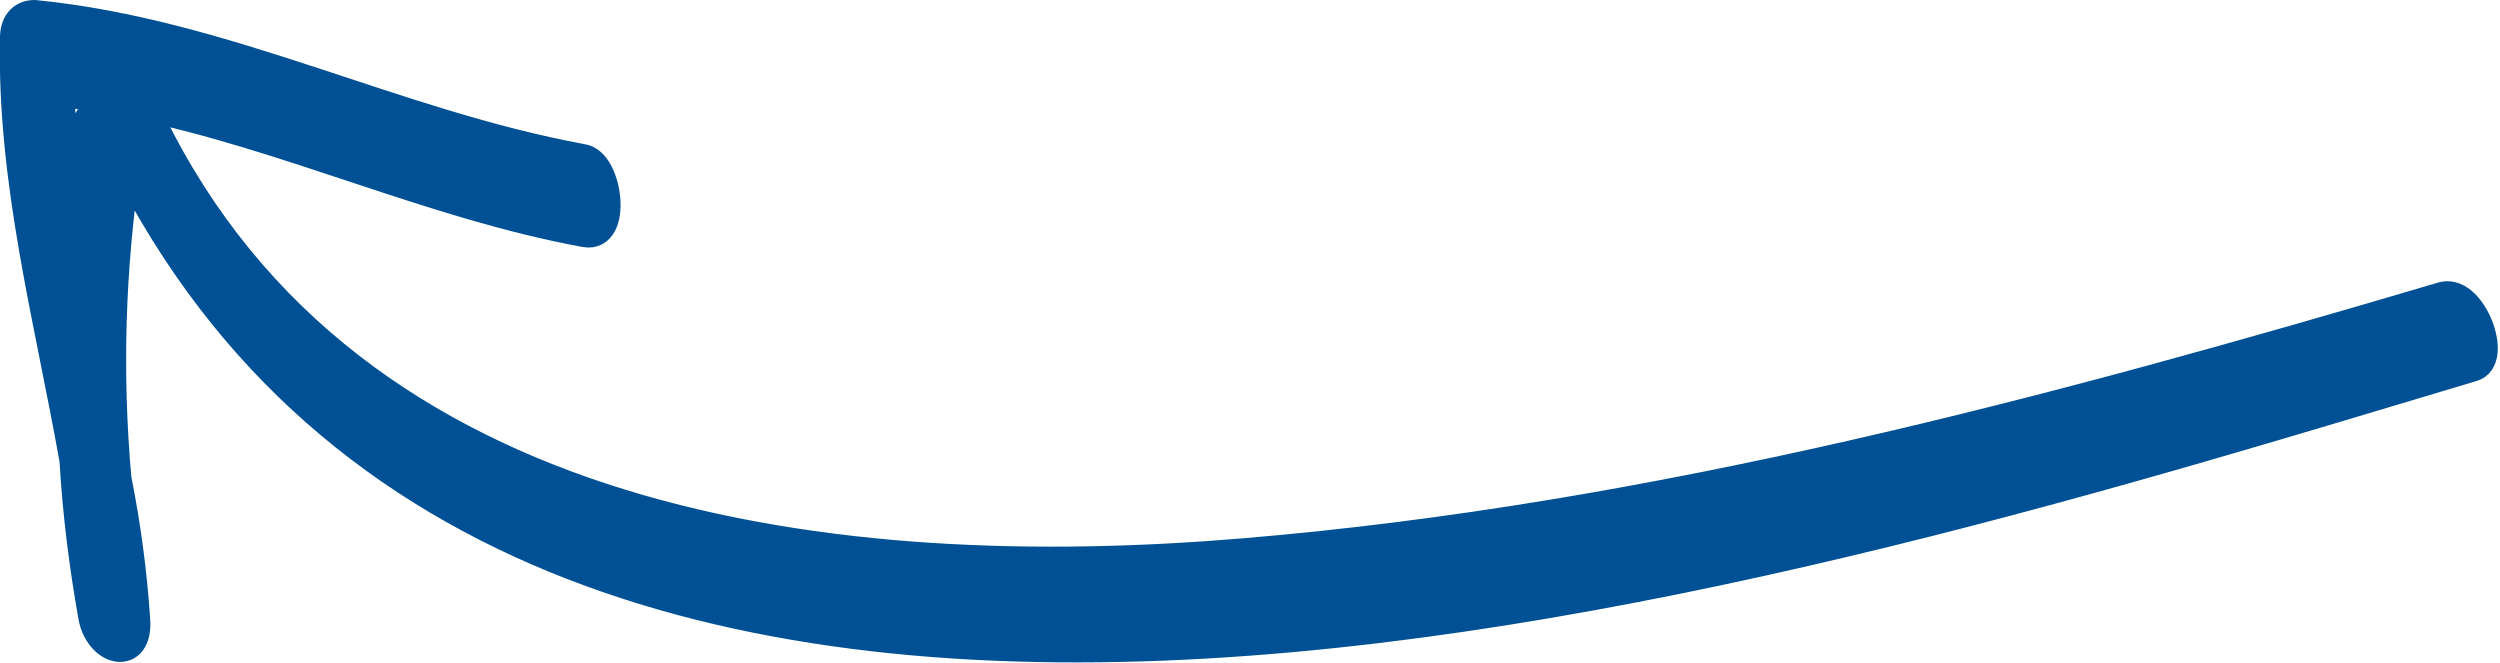 <!-- Generator: Adobe Illustrator 18.1.1, SVG Export Plug-In  -->
<svg version="1.1"
	 xmlns="http://www.w3.org/2000/svg" xmlns:xlink="http://www.w3.org/1999/xlink" xmlns:a="http://ns.adobe.com/AdobeSVGViewerExtensions/3.0/"
	 x="0px" y="0px" width="79.9px" height="21.2px" viewBox="0 0 79.9 21.2" enable-background="new 0 0 79.9 21.2"
	 xml:space="preserve">
<defs>
</defs>
<path fill="#005095" stroke="#005095" stroke-miterlimit="10" d="M4.3,19.8c-0.1-1.5-0.3-3-0.6-4.5C3.4,11.9,3.5,8.6,4,5.2
	c0,0,0-0.1,0-0.1c13.1,26.1,53.9,12.9,75,6.6c0.8-0.2,0-2.4-0.9-2.2c-12.5,3.7-25.2,7.1-38.3,8.2C26.8,18.8,11.2,17,4.8,3.9
	C4.6,3.5,4.5,3.4,4.3,3.3c4.9,1,9.5,3.2,14.4,4.1c1,0.2,0.7-2.2-0.1-2.3c-6-1.1-11.4-4-17.5-4.6c-0.4,0-0.6,0.3-0.6,0.7
	c-0.1,4.6,1.1,9,1.9,13.5C2.5,16.4,2.7,18,3,19.7C3.2,20.8,4.4,21.1,4.3,19.8z M1.9,2.9C2.6,3,3.4,3.1,4.2,3.3
	c-0.2,0-0.4,0.4-0.4,0.9C3.4,3.6,2.9,3.3,2.7,4.3C2.5,5.4,2.4,6.6,2.3,7.8C2,6.2,1.9,4.5,1.9,2.9z"/>
</svg>
